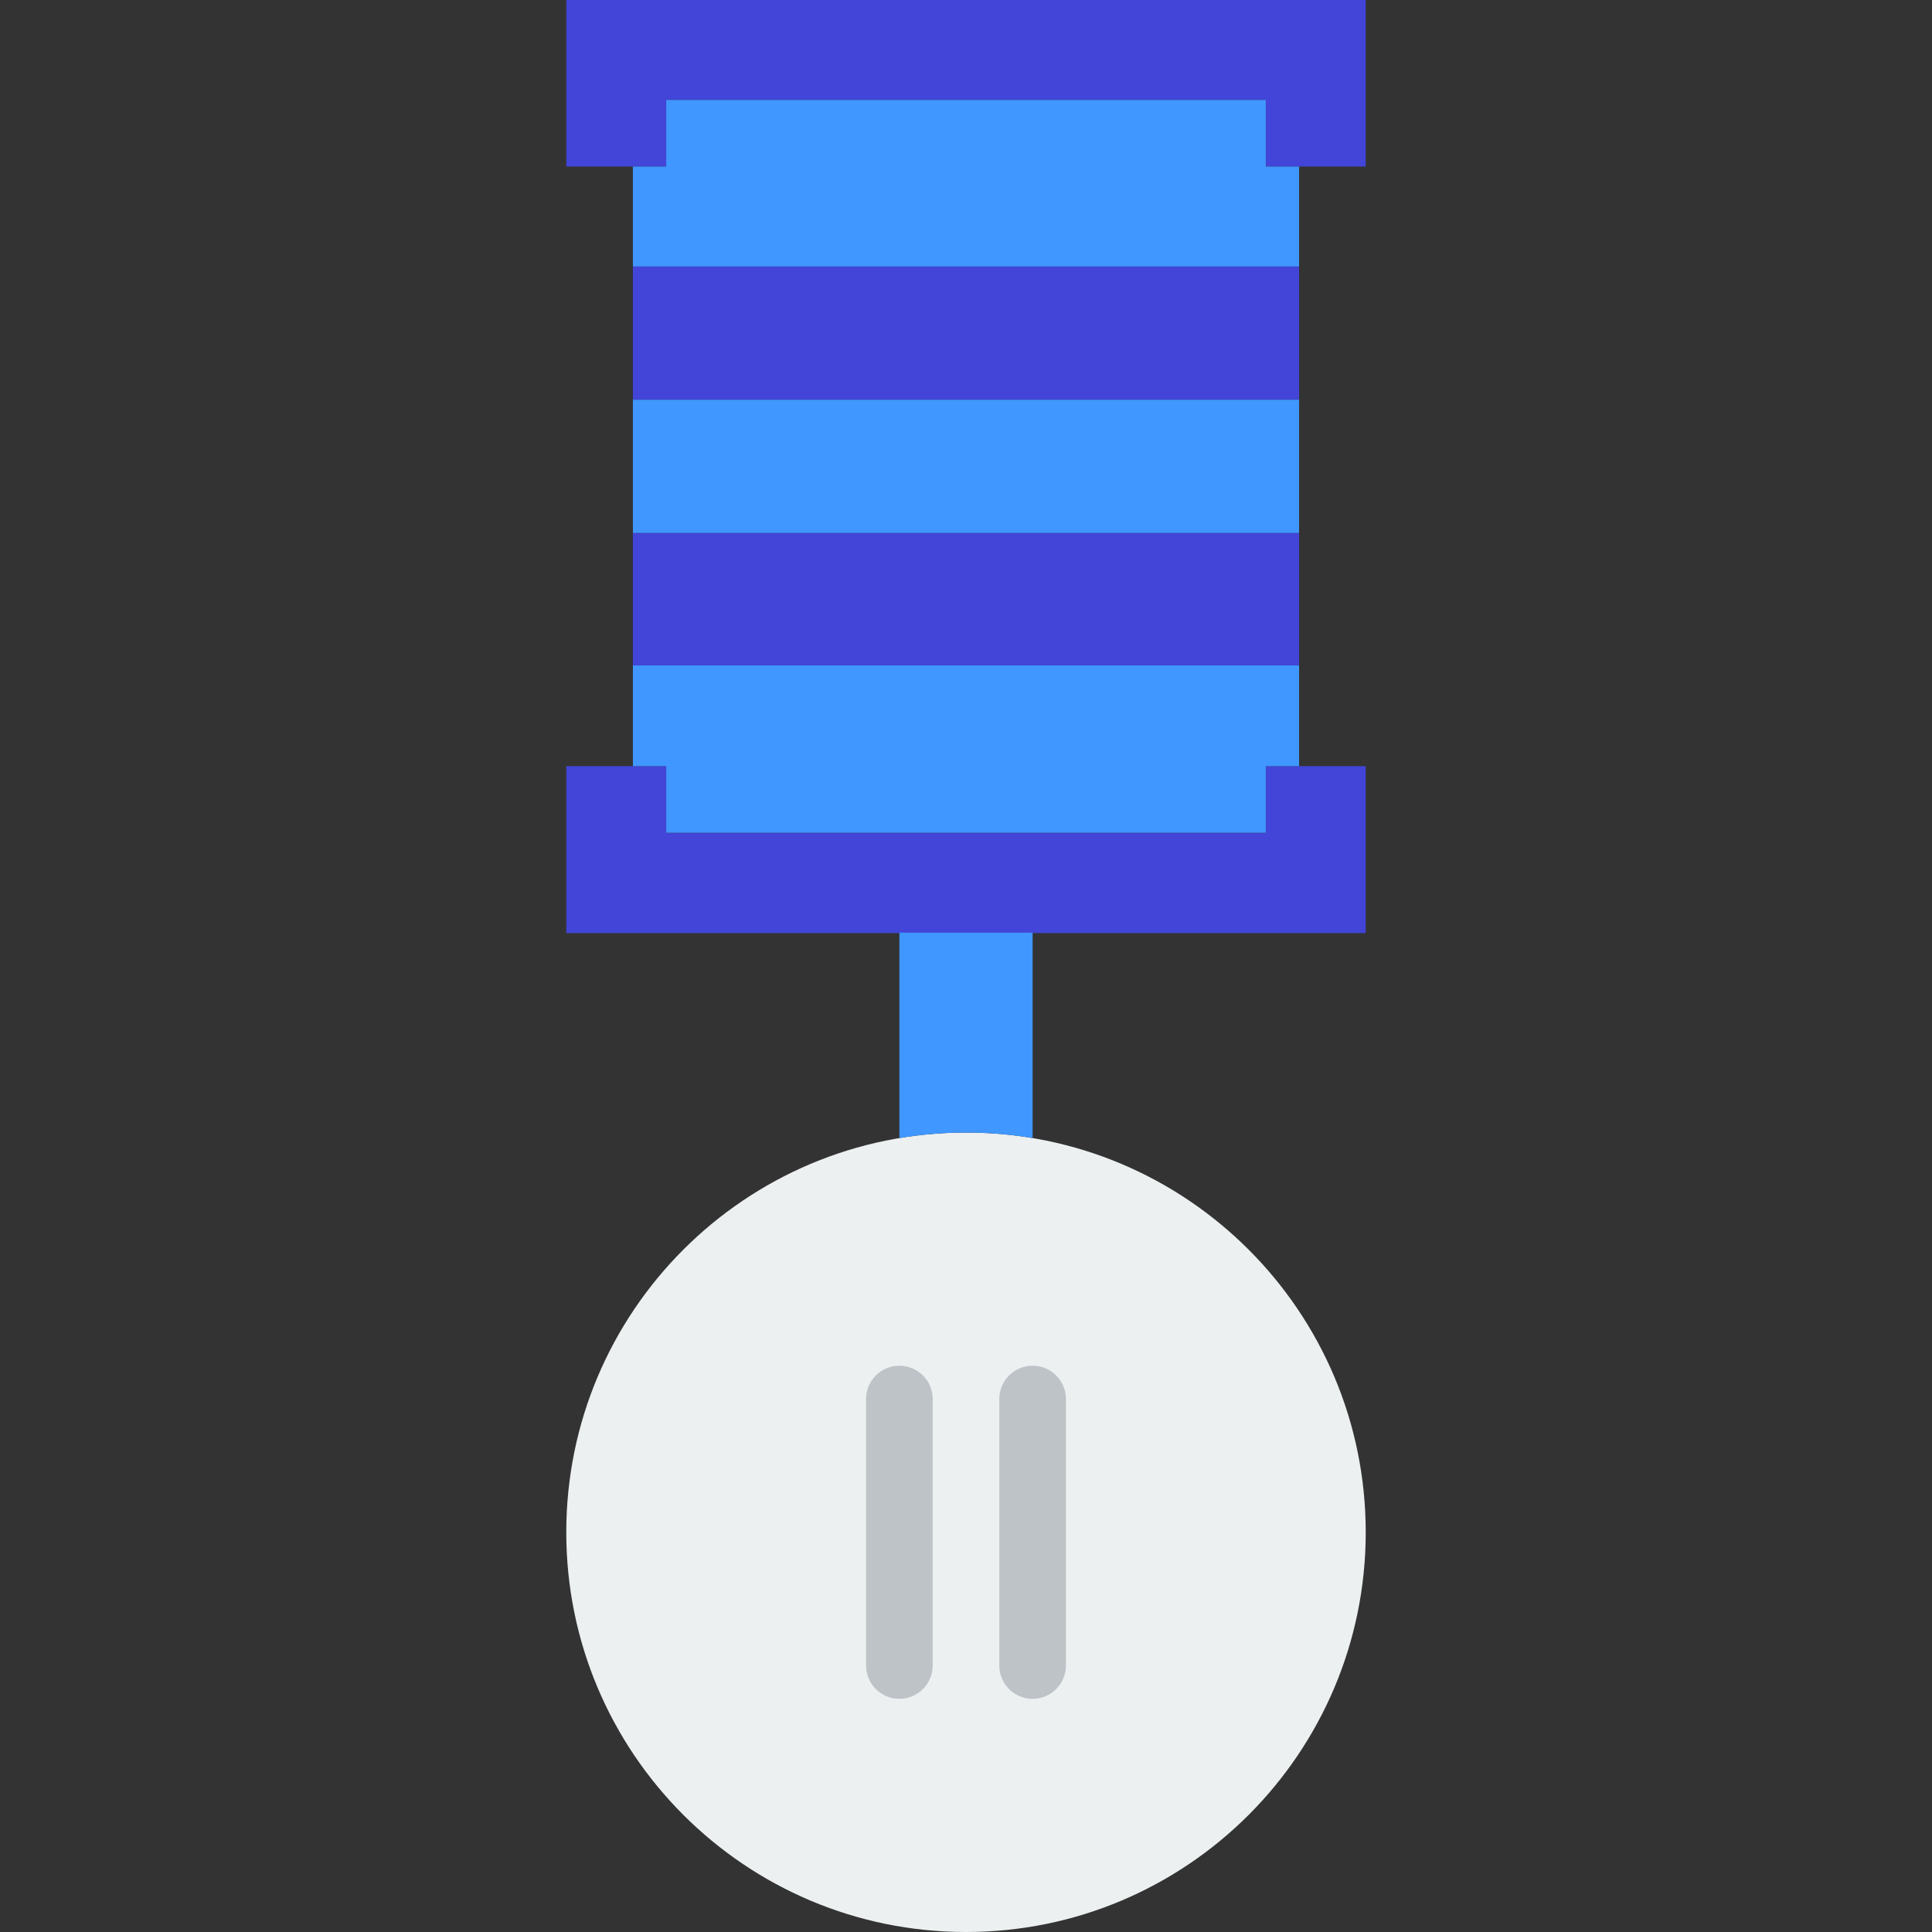 <?xml version="1.0" encoding="iso-8859-1"?>
<!-- Generator: Adobe Illustrator 19.0.0, SVG Export Plug-In . SVG Version: 6.00 Build 0)  -->
<svg xmlns="http://www.w3.org/2000/svg" xmlns:xlink="http://www.w3.org/1999/xlink" version="1.1" id="Layer_1" x="0px" y="0px" viewBox="0 0 512 512" style="enable-background:new 0 0 512 512;" xml:space="preserve">
<rect x="0" y="0" width="512" height="512" fill="#333333" stroke="none"/>
<g>
	<path style="fill:#ECF0F1;" d="M361.931,406.069C361.931,464.569,314.5,512,256,512s-105.931-47.431-105.931-105.931   S197.5,300.138,256,300.138S361.931,347.569,361.931,406.069"/>
	<g>
		<path style="fill:#BDC3C7;" d="M238.345,450.207c-4.873,0-8.828-3.946-8.828-8.828v-70.621c0-4.882,3.955-8.828,8.828-8.828    c4.873,0,8.828,3.946,8.828,8.828v70.621C247.172,446.261,243.218,450.207,238.345,450.207"/>
		<path style="fill:#BDC3C7;" d="M273.655,450.207c-4.873,0-8.828-3.946-8.828-8.828v-70.621c0-4.882,3.955-8.828,8.828-8.828    c4.873,0,8.828,3.946,8.828,8.828v70.621C282.483,446.261,278.528,450.207,273.655,450.207"/>
	</g>
	<g>
		<polygon style="fill:#4245D7;" points="167.724,176.349 344.276,176.349 344.276,141.241 167.724,141.241   "/>
		<polygon style="fill:#4245D7;" points="167.724,105.931 344.276,105.931 344.276,70.621 167.724,70.621   "/>
		<polygon style="fill:#4245D7;" points="335.448,203.034 335.448,220.69 176.552,220.69 176.552,203.034 150.069,203.034     150.069,247.278 361.931,247.278 361.931,203.034   "/>
		<polygon style="fill:#4245D7;" points="176.552,44.138 176.552,26.483 335.448,26.483 335.448,44.138 361.931,44.138 361.931,0     150.069,0 150.069,44.138   "/>
	</g>
	<g>
		<path style="fill:#3F97FF;" d="M256,300.138c6.029,0,11.9,0.503,17.655,1.465v-54.431h-35.31v54.431    C244.1,300.641,249.971,300.138,256,300.138"/>
		<polygon style="fill:#3F97FF;" points="167.724,141.241 344.276,141.241 344.276,105.931 167.724,105.931   "/>
		<polygon style="fill:#3F97FF;" points="167.724,203.034 176.552,203.034 176.552,220.69 335.448,220.69 335.448,203.034     344.276,203.034 344.276,176.349 167.724,176.349   "/>
		<polygon style="fill:#3F97FF;" points="335.448,44.138 335.448,26.483 176.552,26.483 176.552,44.138 167.724,44.138     167.724,70.621 344.276,70.621 344.276,44.138   "/>
	</g>
</g>
<g>
</g>
<g>
</g>
<g>
</g>
<g>
</g>
<g>
</g>
<g>
</g>
<g>
</g>
<g>
</g>
<g>
</g>
<g>
</g>
<g>
</g>
<g>
</g>
<g>
</g>
<g>
</g>
<g>
</g>
</svg>
